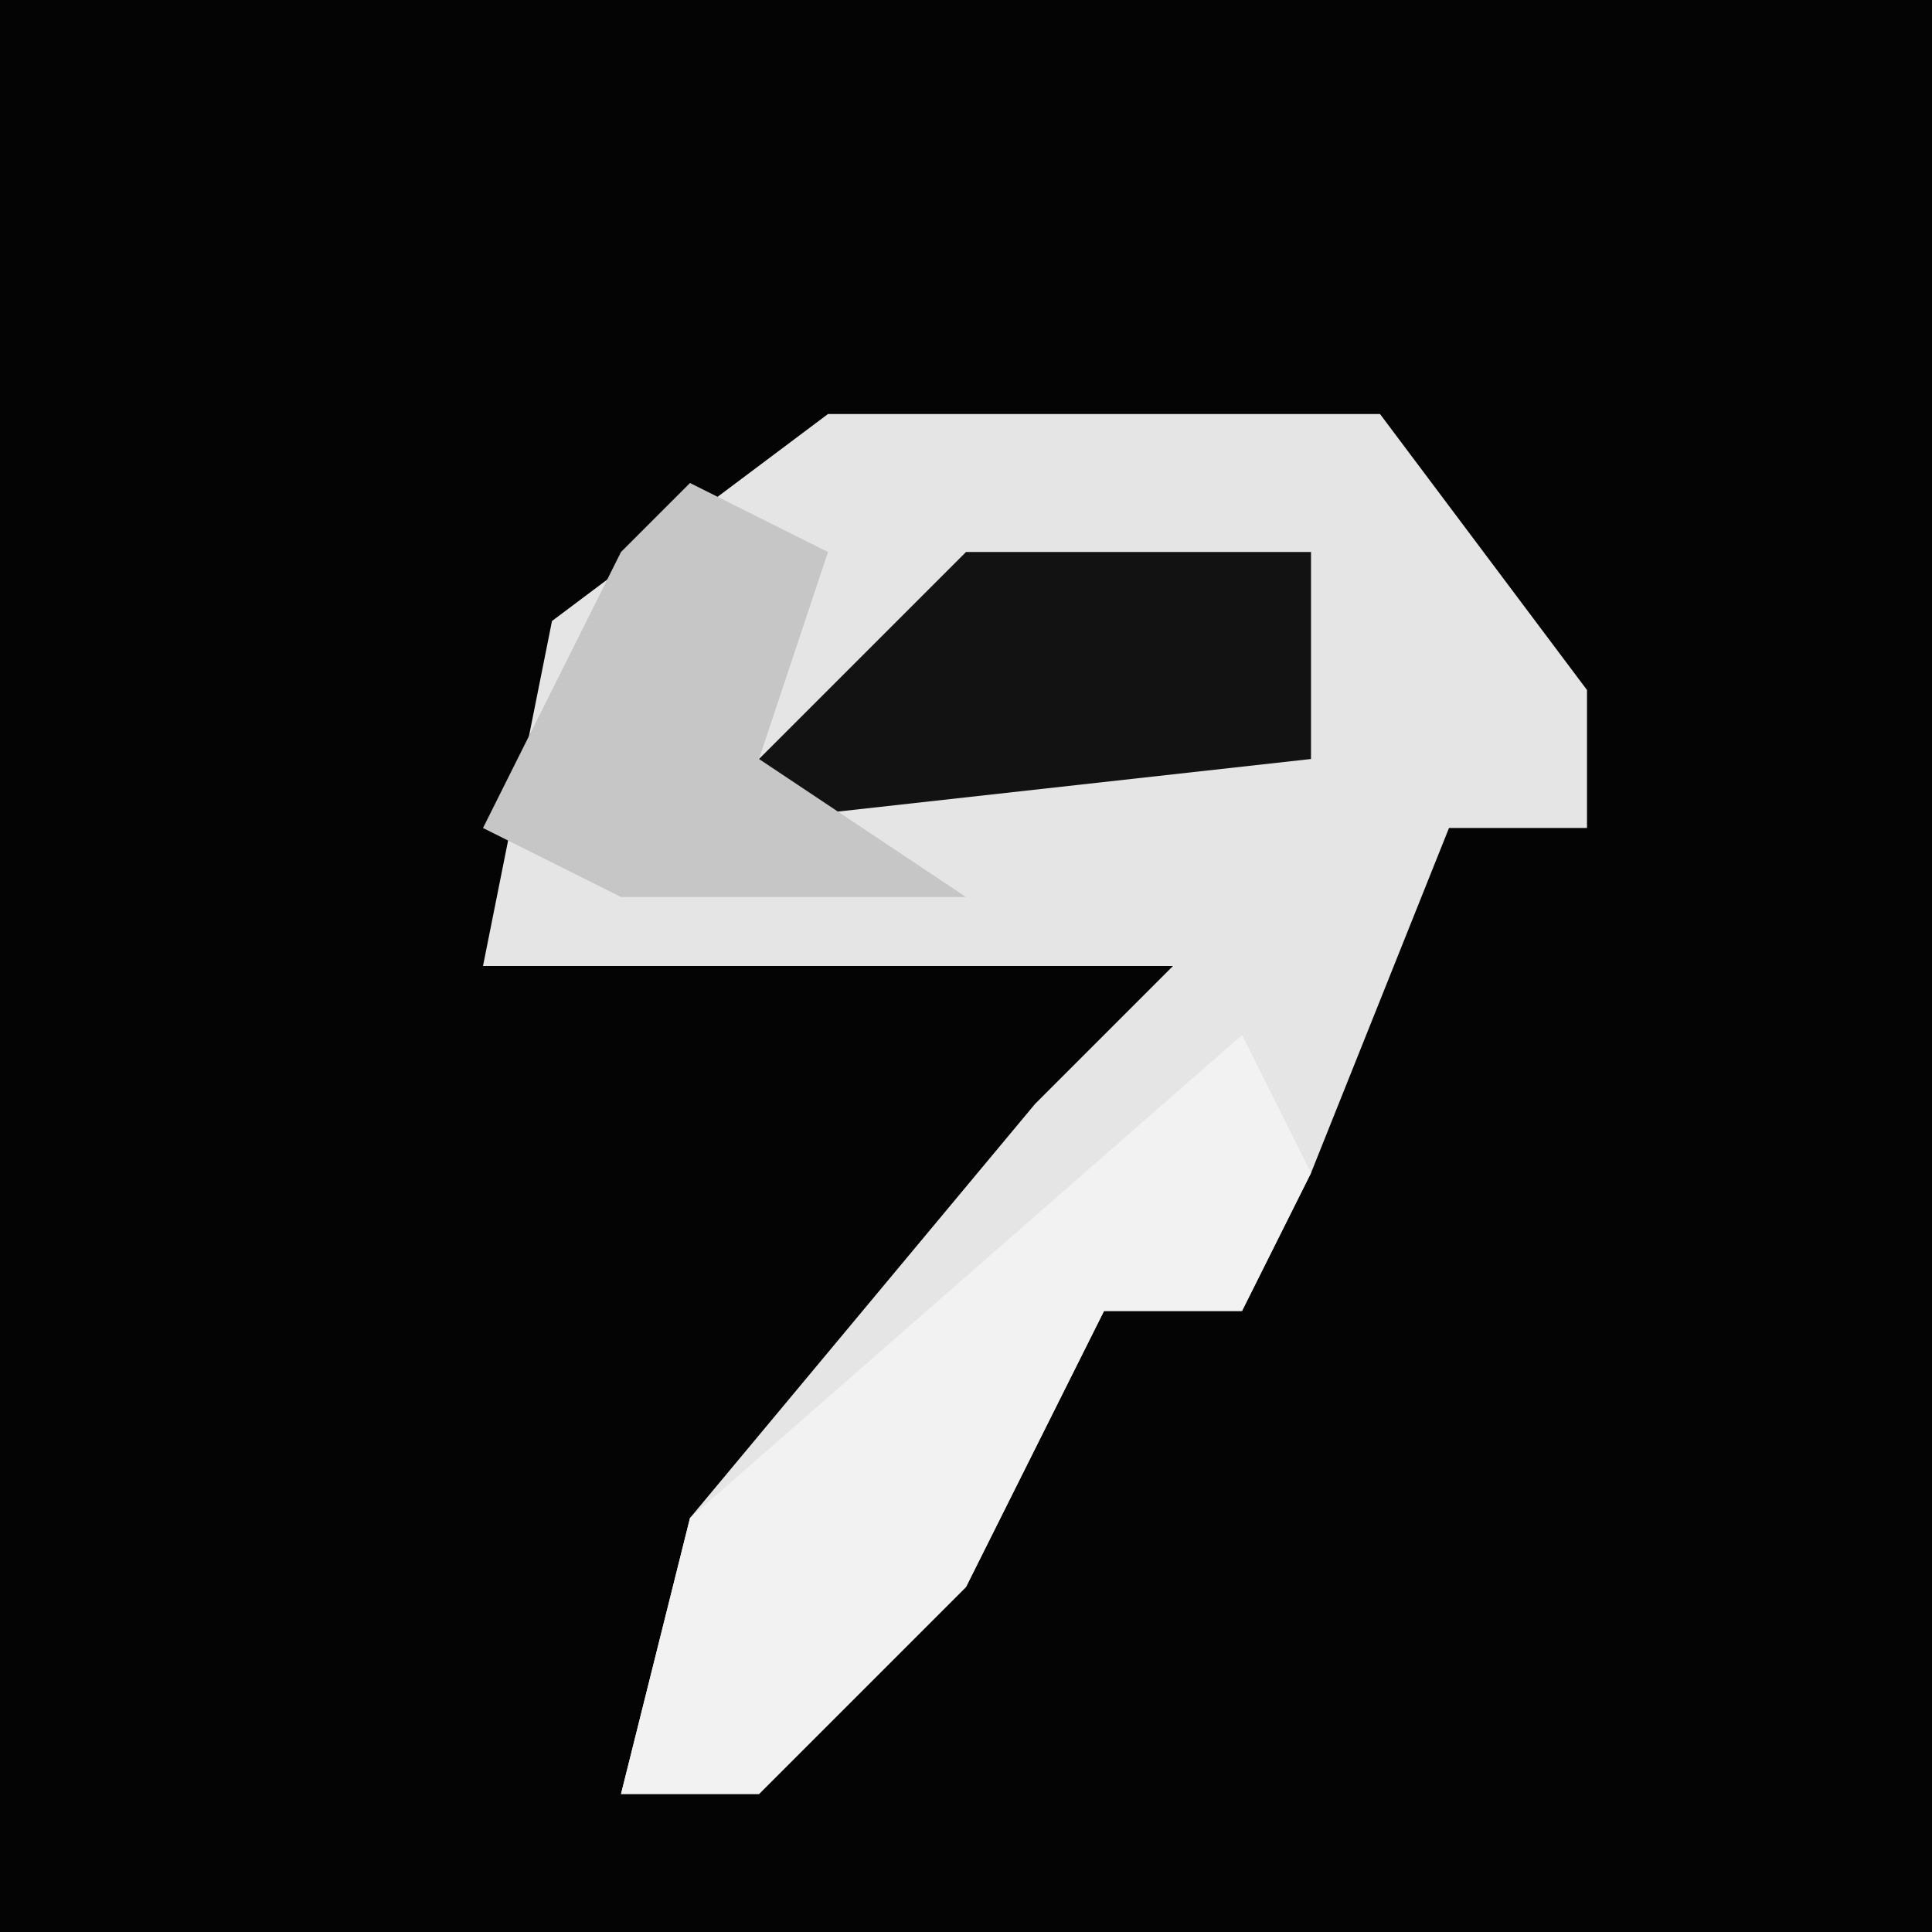 <?xml version="1.0" encoding="UTF-8"?>
<svg version="1.1" xmlns="http://www.w3.org/2000/svg" width="28" height="28">
<path d="M0,0 L28,0 L28,28 L0,28 Z " fill="#040404" transform="translate(0,0)"/>
<path d="M0,0 L8,0 L11,4 L11,6 L9,6 L7,11 L6,13 L4,13 L2,17 L-1,20 L-3,20 L-2,16 L3,10 L5,8 L-5,8 L-4,3 Z " fill="#E5E5E5" transform="translate(12,6)"/>
<path d="M0,0 L1,2 L0,4 L-2,4 L-4,8 L-7,11 L-9,11 L-8,7 Z " fill="#F2F2F2" transform="translate(18,15)"/>
<path d="M0,0 L5,0 L5,3 L-4,4 Z " fill="#121212" transform="translate(14,8)"/>
<path d="M0,0 L2,1 L1,4 L4,6 L-1,6 L-3,5 L-1,1 Z " fill="#C6C6C6" transform="translate(10,7)"/>
</svg>
